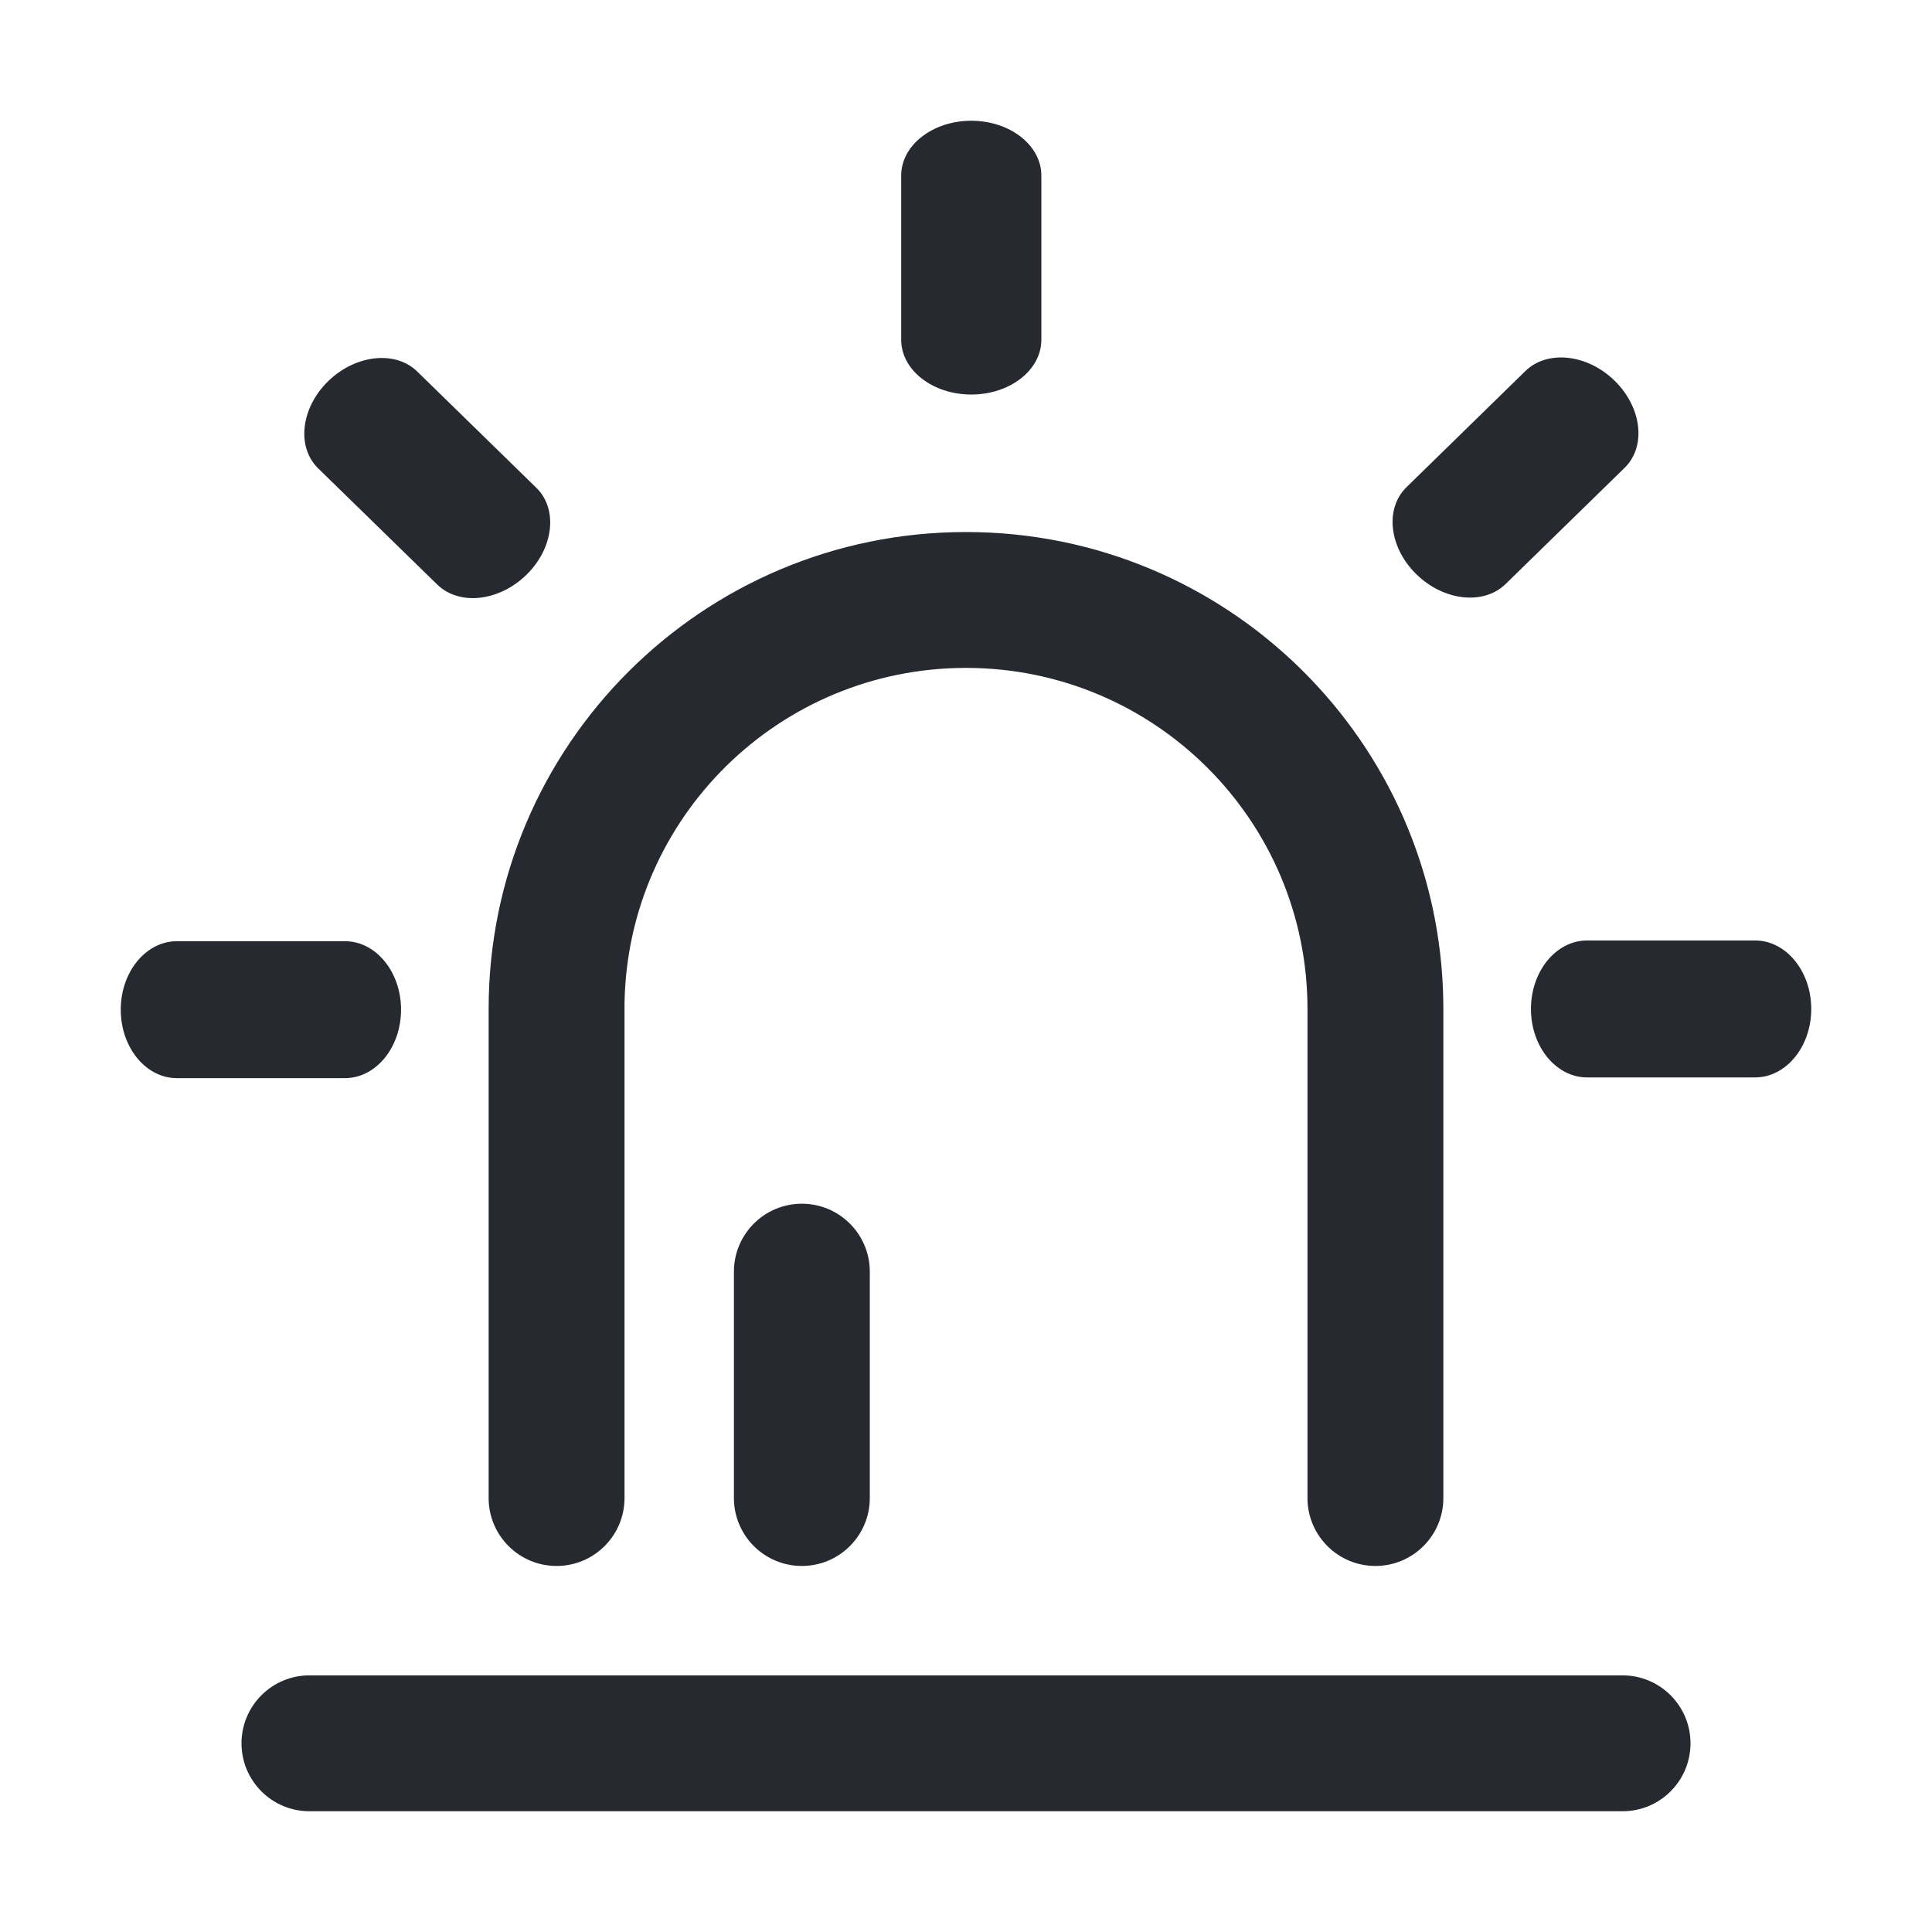 <?xml version="1.0" encoding="UTF-8"?>
<svg width="24px" height="24px" viewBox="0 0 24 24" version="1.1" xmlns="http://www.w3.org/2000/svg" xmlns:xlink="http://www.w3.org/1999/xlink">
    <title>首页</title>
    <g id="界面" stroke="none" stroke-width="1" fill="none" fill-rule="evenodd">
        <g id="签约居民管理-健康服务" transform="translate(-40, -436)" fill="#262A30">
            <g id="侧菜单/点击备份-2" transform="translate(24, 424)">
                <g id="首页" transform="translate(16, 12)">
                    <g transform="translate(1.5, 1.5)" id="形状结合">
                        <path d="M18.656,19.312 C19.122,19.312 19.5,19.69 19.5,20.156 C19.5,20.622 19.122,21 18.656,21 L2.344,21 C1.878,21 1.5,20.622 1.5,20.156 C1.5,19.69 1.878,19.312 2.344,19.312 L18.656,19.312 Z M10.5,5.109 C13.742,5.109 16.377,7.708 16.429,10.935 L16.43,11.033 L16.43,17.109 C16.43,17.575 16.052,17.953 15.586,17.953 C15.125,17.953 14.75,17.583 14.742,17.123 L14.742,11.033 C14.742,8.694 12.843,6.797 10.5,6.797 C8.18,6.797 6.296,8.656 6.258,10.963 L6.258,11.033 L6.258,17.109 C6.258,17.575 5.88,17.953 5.414,17.953 C4.953,17.953 4.578,17.583 4.57,17.123 L4.57,11.033 C4.57,7.761 7.225,5.109 10.5,5.109 Z M8.461,13.453 C8.922,13.453 9.297,13.823 9.305,14.283 L9.305,17.109 C9.305,17.575 8.927,17.953 8.461,17.953 C8,17.953 7.625,17.583 7.617,17.123 L7.617,14.297 C7.617,13.831 7.995,13.453 8.461,13.453 Z M2.785,10.192 C3.17,10.192 3.482,10.573 3.482,11.042 C3.482,11.512 3.17,11.893 2.785,11.893 L0.696,11.893 C0.312,11.893 2.13162821e-14,11.512 2.13162821e-14,11.042 C2.13162821e-14,10.573 0.312,10.193 0.696,10.192 Z M20.303,10.183 C20.688,10.183 21,10.566 21,11.034 C21,11.502 20.688,11.884 20.303,11.884 L18.215,11.884 C17.83,11.884 17.518,11.502 17.518,11.034 C17.518,10.565 17.83,10.183 18.215,10.183 Z M2.576,3.236 C2.917,2.904 3.413,2.85 3.684,3.116 L5.162,4.559 C5.434,4.824 5.379,5.309 5.039,5.641 C4.699,5.973 4.203,6.027 3.931,5.761 L2.453,4.319 C2.181,4.053 2.236,3.568 2.576,3.236 Z M17.449,3.109 C17.721,2.844 18.218,2.897 18.557,3.229 C18.897,3.562 18.953,4.046 18.681,4.312 L17.203,5.755 C16.931,6.021 16.435,5.966 16.095,5.634 C15.755,5.302 15.7,4.818 15.972,4.552 Z M10.566,-1.59872116e-14 C11.046,-1.59872116e-14 11.436,0.305 11.436,0.68 L11.436,2.721 C11.436,3.097 11.046,3.401 10.566,3.401 C10.085,3.401 9.695,3.097 9.695,2.721 L9.695,0.68 C9.695,0.305 10.085,-1.59872116e-14 10.566,-1.59872116e-14 Z"></path>
                    </g>
                </g>
            </g>
        </g>
    </g>
</svg>